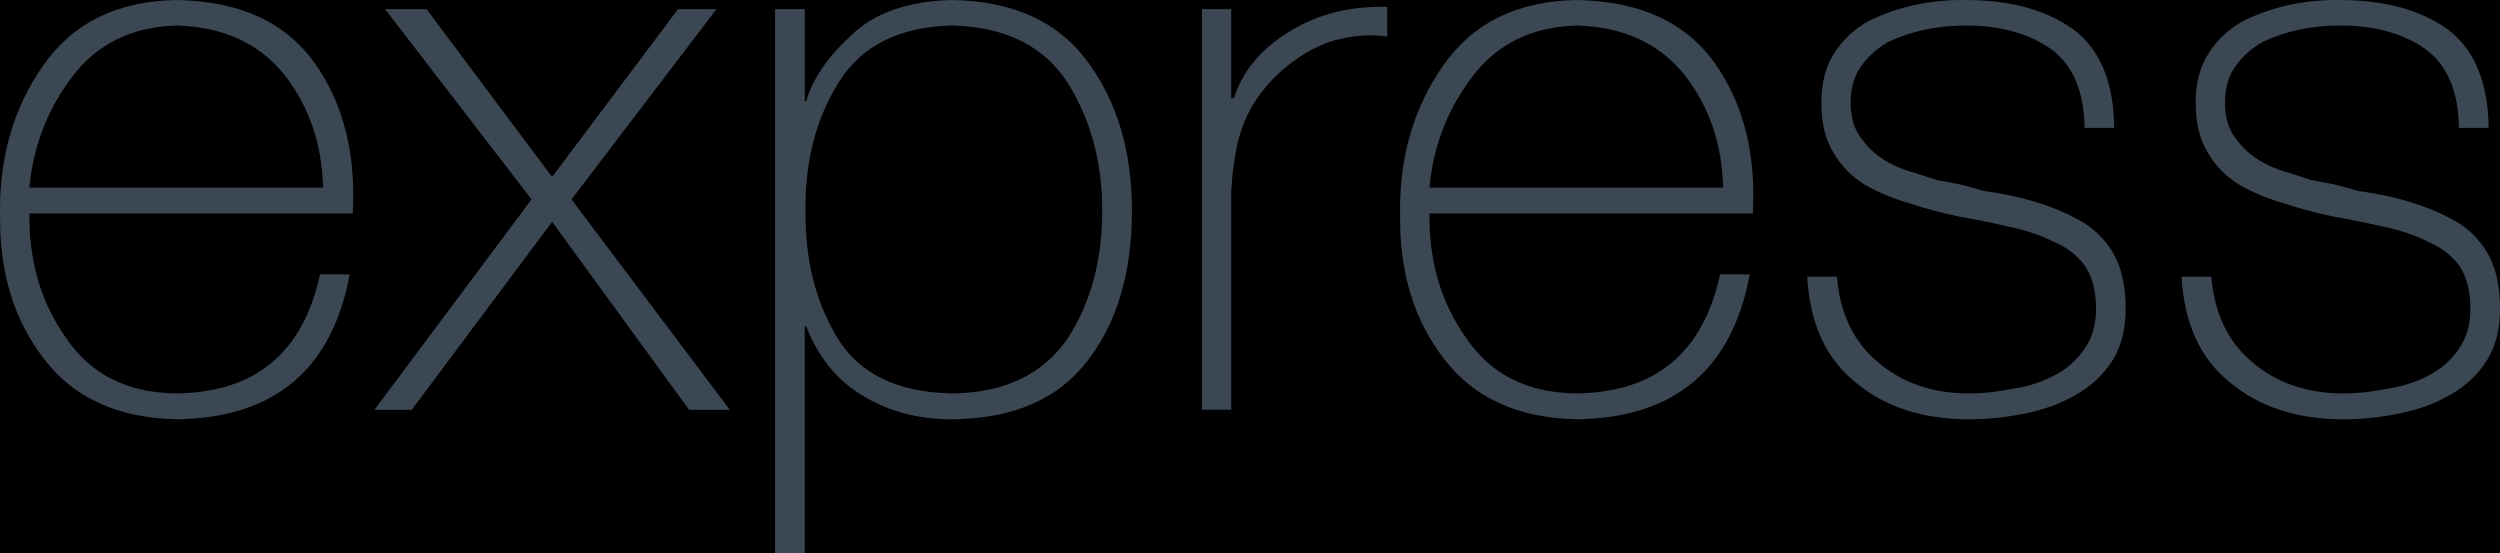 <?xml version="1.0" encoding="UTF-8" standalone="no"?>
<!-- Created with Inkscape (http://www.inkscape.org/) -->

<svg
   xmlns:dc="http://purl.org/dc/elements/1.1/"
   xmlns:cc="http://creativecommons.org/ns#"
   xmlns:rdf="http://www.w3.org/1999/02/22-rdf-syntax-ns#"
   xmlns:svg="http://www.w3.org/2000/svg"
   xmlns="http://www.w3.org/2000/svg"
   xmlns:sodipodi="http://sodipodi.sourceforge.net/DTD/sodipodi-0.dtd"
   xmlns:inkscape="http://www.inkscape.org/namespaces/inkscape"
   width="128.344"
   height="28.4"
   viewBox="0 0 128.344 28.4"
   id="svg2"
   version="1.1"
   inkscape:version="0.91 r13725"
   sodipodi:docname="express-logo.svg"
   inkscape:export-filename="C:\Users\mukho\Pictures\express-logo-made.png"
   inkscape:export-xdpi="90"
   inkscape:export-ydpi="90">
  <defs
     id="defs4" />
  <sodipodi:namedview
     id="base"
     pagecolor="#ffffff"
     bordercolor="#666666"
     borderopacity="1.0"
     inkscape:pageopacity="0.0"
     inkscape:pageshadow="2"
     inkscape:zoom="2"
     inkscape:cx="-53.188909"
     inkscape:cy="-15.532114"
     inkscape:document-units="px"
     inkscape:current-layer="layer1"
     showgrid="false"
     inkscape:window-width="1366"
     inkscape:window-height="705"
     inkscape:window-x="-8"
     inkscape:window-y="-8"
     inkscape:window-maximized="1"
     fit-margin-top="0"
     fit-margin-left="0"
     fit-margin-right="0"
     fit-margin-bottom="0"
     units="px" />
  <g
     inkscape:label="Layer 1"
     inkscape:groupmode="layer"
     id="layer1"
     transform="translate(-132.237,-528.622)">
    <flowRoot
       xml:space="preserve"
       id="flowRoot4136"
       style="font-style:normal;font-weight:normal;font-size:40px;line-height:125%;font-family:sans-serif;letter-spacing:0px;word-spacing:0px;fill:#000000;fill-opacity:1;stroke:none;stroke-width:1px;stroke-linecap:butt;stroke-linejoin:miter;stroke-opacity:1"><flowRegion
         id="flowRegion4138"><rect
           id="rect4140"
           width="568.571"
           height="457.143"
           x="60"
           y="200.934" /></flowRegion><flowPara
         id="flowPara4142" /></flowRoot>    <g
       style="font-style:normal;font-weight:normal;font-size:40px;line-height:125%;font-family:sans-serif;letter-spacing:0px;word-spacing:0px;fill:#000000;fill-opacity:1;stroke:none;stroke-width:1px;stroke-linecap:butt;stroke-linejoin:miter;stroke-opacity:1"
       id="text4144">
      <path
         d="m 150.347,539.581 q 0.254,-4.609 -1.953,-7.715 -2.246,-3.164 -7.09,-3.242 -4.59,0.078 -6.875,3.398 -2.285,3.281 -2.188,7.715 -0.039,4.355 2.266,7.324 2.285,2.988 6.797,3.086 7.52,-0.098 8.887,-7.441 l -1.523,0 q -1.309,6.035 -7.363,6.113 -3.789,-0.039 -5.664,-2.832 -1.934,-2.695 -1.895,-6.406 l 16.602,0 z m -16.602,-1.328 q 0.293,-3.184 2.207,-5.703 1.914,-2.52 5.352,-2.617 3.574,0.098 5.527,2.52 1.914,2.441 1.992,5.801 l -15.078,0 z"
         style="font-style:normal;font-variant:normal;font-weight:normal;font-stretch:normal;font-family:'Helvetica 35 Thin';-inkscape-font-specification:'Helvetica 35 Thin, ';fill:#3b4854;fill-opacity:1"
         id="path4171"
         inkscape:connector-curvature="0" />
      <path
         d="m 151.46,549.659 1.914,0 7.207,-9.648 0,0 7.031,9.648 2.09,0 -8.125,-10.801 7.441,-9.766 -1.973,0 -6.465,8.613 0,0 -6.445,-8.613 -2.129,0 7.52,9.766 -8.066,10.801 z"
         style="font-style:normal;font-variant:normal;font-weight:normal;font-stretch:normal;font-family:'Helvetica 35 Thin';-inkscape-font-specification:'Helvetica 35 Thin, ';fill:#3b4854;fill-opacity:1"
         id="path4173"
         inkscape:connector-curvature="0" />
      <path
         d="m 181.109,548.819 q -4.238,-0.078 -5.918,-2.91 -1.641,-2.734 -1.602,-6.484 -0.039,-3.809 1.719,-6.602 1.758,-2.793 5.801,-2.891 4.121,0.098 5.957,2.969 1.758,2.832 1.758,6.523 0,3.867 -1.797,6.602 -1.914,2.754 -5.918,2.793 l 0,0 z m -7.559,-19.727 -1.523,0 0,27.93 1.523,0 0,-11.641 0.078,0 q 0.957,2.441 2.969,3.594 1.953,1.172 4.512,1.172 4.727,-0.039 6.992,-3.047 2.246,-2.93 2.246,-7.676 0,-4.531 -2.246,-7.598 -2.266,-3.125 -6.992,-3.203 -3.359,0.078 -5.156,1.797 -1.836,1.68 -2.324,3.398 l -0.078,0 0,-4.727 z"
         style="font-style:normal;font-variant:normal;font-weight:normal;font-stretch:normal;font-family:'Helvetica 35 Thin';-inkscape-font-specification:'Helvetica 35 Thin, ';fill:#3b4854;fill-opacity:1"
         id="path4175"
         inkscape:connector-curvature="0" />
      <path
         d="m 195.445,529.092 -1.504,0 0,20.566 1.504,0 0,-11.23 q 0.137,-2.285 0.684,-3.574 0.527,-1.27 1.641,-2.363 1.445,-1.348 2.969,-1.797 1.484,-0.391 2.715,-0.195 l 0,-1.523 q -2.832,-0.078 -5,1.25 -2.207,1.348 -2.871,3.438 l -0.137,0 0,-4.57 z"
         style="font-style:normal;font-variant:normal;font-weight:normal;font-stretch:normal;font-family:'Helvetica 35 Thin';-inkscape-font-specification:'Helvetica 35 Thin, ';fill:#3b4854;fill-opacity:1"
         id="path4177"
         inkscape:connector-curvature="0" />
      <path
         d="m 222.222,539.581 q 0.254,-4.609 -1.953,-7.715 -2.246,-3.164 -7.09,-3.242 -4.59,0.078 -6.875,3.398 -2.285,3.281 -2.188,7.715 -0.039,4.355 2.266,7.324 2.285,2.988 6.797,3.086 7.52,-0.098 8.887,-7.441 l -1.523,0 q -1.309,6.035 -7.363,6.113 -3.789,-0.039 -5.664,-2.832 -1.934,-2.695 -1.895,-6.406 l 16.602,0 z m -16.602,-1.328 q 0.293,-3.184 2.207,-5.703 1.914,-2.52 5.352,-2.617 3.574,0.098 5.527,2.52 1.914,2.441 1.992,5.801 l -15.078,0 z"
         style="font-style:normal;font-variant:normal;font-weight:normal;font-stretch:normal;font-family:'Helvetica 35 Thin';-inkscape-font-specification:'Helvetica 35 Thin, ';fill:#3b4854;fill-opacity:1"
         id="path4179"
         inkscape:connector-curvature="0" />
      <path
         d="m 225.015,542.823 q 0.195,3.594 2.48,5.43 2.266,1.895 5.84,1.895 1.387,0 2.832,-0.293 1.406,-0.273 2.559,-0.918 1.25,-0.684 1.953,-1.797 0.684,-1.074 0.684,-2.676 0,-1.602 -0.547,-2.676 -0.566,-1.055 -1.523,-1.68 -2.051,-1.25 -5.195,-1.68 -0.605,-0.176 -1.211,-0.332 -0.605,-0.117 -1.23,-0.234 -0.605,-0.195 -1.133,-0.371 -0.586,-0.156 -1.074,-0.391 -0.996,-0.488 -1.562,-1.25 -0.645,-0.742 -0.645,-1.953 0,-1.152 0.566,-1.914 0.527,-0.723 1.367,-1.211 1.797,-0.84 3.984,-0.84 2.656,0 4.375,1.211 1.68,1.23 1.719,4.043 l 1.523,0 q -0.039,-3.535 -2.129,-5.078 -2.109,-1.484 -5.488,-1.484 -2.715,-0.039 -4.98,1.074 -1.094,0.605 -1.738,1.602 -0.703,1.035 -0.703,2.598 0,1.562 0.625,2.559 0.566,0.996 1.602,1.641 1.055,0.605 2.285,0.957 1.23,0.41 2.559,0.684 1.328,0.234 2.598,0.527 1.289,0.273 2.246,0.762 1.035,0.43 1.641,1.27 0.547,0.84 0.547,2.168 0,1.27 -0.625,2.109 -0.605,0.879 -1.602,1.367 -0.957,0.488 -2.09,0.645 -1.152,0.234 -2.188,0.234 -2.812,0 -4.688,-1.602 -1.875,-1.562 -2.109,-4.395 l -1.523,0 z"
         style="font-style:normal;font-variant:normal;font-weight:normal;font-stretch:normal;font-family:'Helvetica 35 Thin';-inkscape-font-specification:'Helvetica 35 Thin, ';fill:#3b4854;fill-opacity:1"
         id="path4181"
         inkscape:connector-curvature="0" />
      <path
         d="m 244.234,542.823 q 0.195,3.594 2.48,5.43 2.266,1.895 5.84,1.895 1.387,0 2.832,-0.293 1.406,-0.273 2.559,-0.918 1.25,-0.684 1.953,-1.797 0.684,-1.074 0.684,-2.676 0,-1.602 -0.547,-2.676 -0.566,-1.055 -1.523,-1.68 -2.051,-1.25 -5.195,-1.68 -0.605,-0.176 -1.211,-0.332 -0.605,-0.117 -1.23,-0.234 -0.605,-0.195 -1.133,-0.371 -0.586,-0.156 -1.074,-0.391 -0.996,-0.488 -1.562,-1.25 -0.645,-0.742 -0.645,-1.953 0,-1.152 0.566,-1.914 0.527,-0.723 1.367,-1.211 1.797,-0.84 3.984,-0.84 2.656,0 4.375,1.211 1.68,1.23 1.719,4.043 l 1.523,0 q -0.039,-3.535 -2.129,-5.078 -2.109,-1.484 -5.488,-1.484 -2.715,-0.039 -4.98,1.074 -1.094,0.605 -1.738,1.602 -0.703,1.035 -0.703,2.598 0,1.562 0.625,2.559 0.566,0.996 1.602,1.641 1.055,0.605 2.285,0.957 1.23,0.41 2.559,0.684 1.328,0.234 2.598,0.527 1.289,0.273 2.246,0.762 1.035,0.43 1.641,1.27 0.547,0.84 0.547,2.168 0,1.27 -0.625,2.109 -0.605,0.879 -1.602,1.367 -0.957,0.488 -2.09,0.645 -1.152,0.234 -2.188,0.234 -2.812,0 -4.688,-1.602 -1.875,-1.562 -2.109,-4.395 l -1.523,0 z"
         style="font-style:normal;font-variant:normal;font-weight:normal;font-stretch:normal;font-family:'Helvetica 35 Thin';-inkscape-font-specification:'Helvetica 35 Thin, ';fill:#3b4854;fill-opacity:1"
         id="path4183"
         inkscape:connector-curvature="0" />
    </g>
  </g>
</svg>
